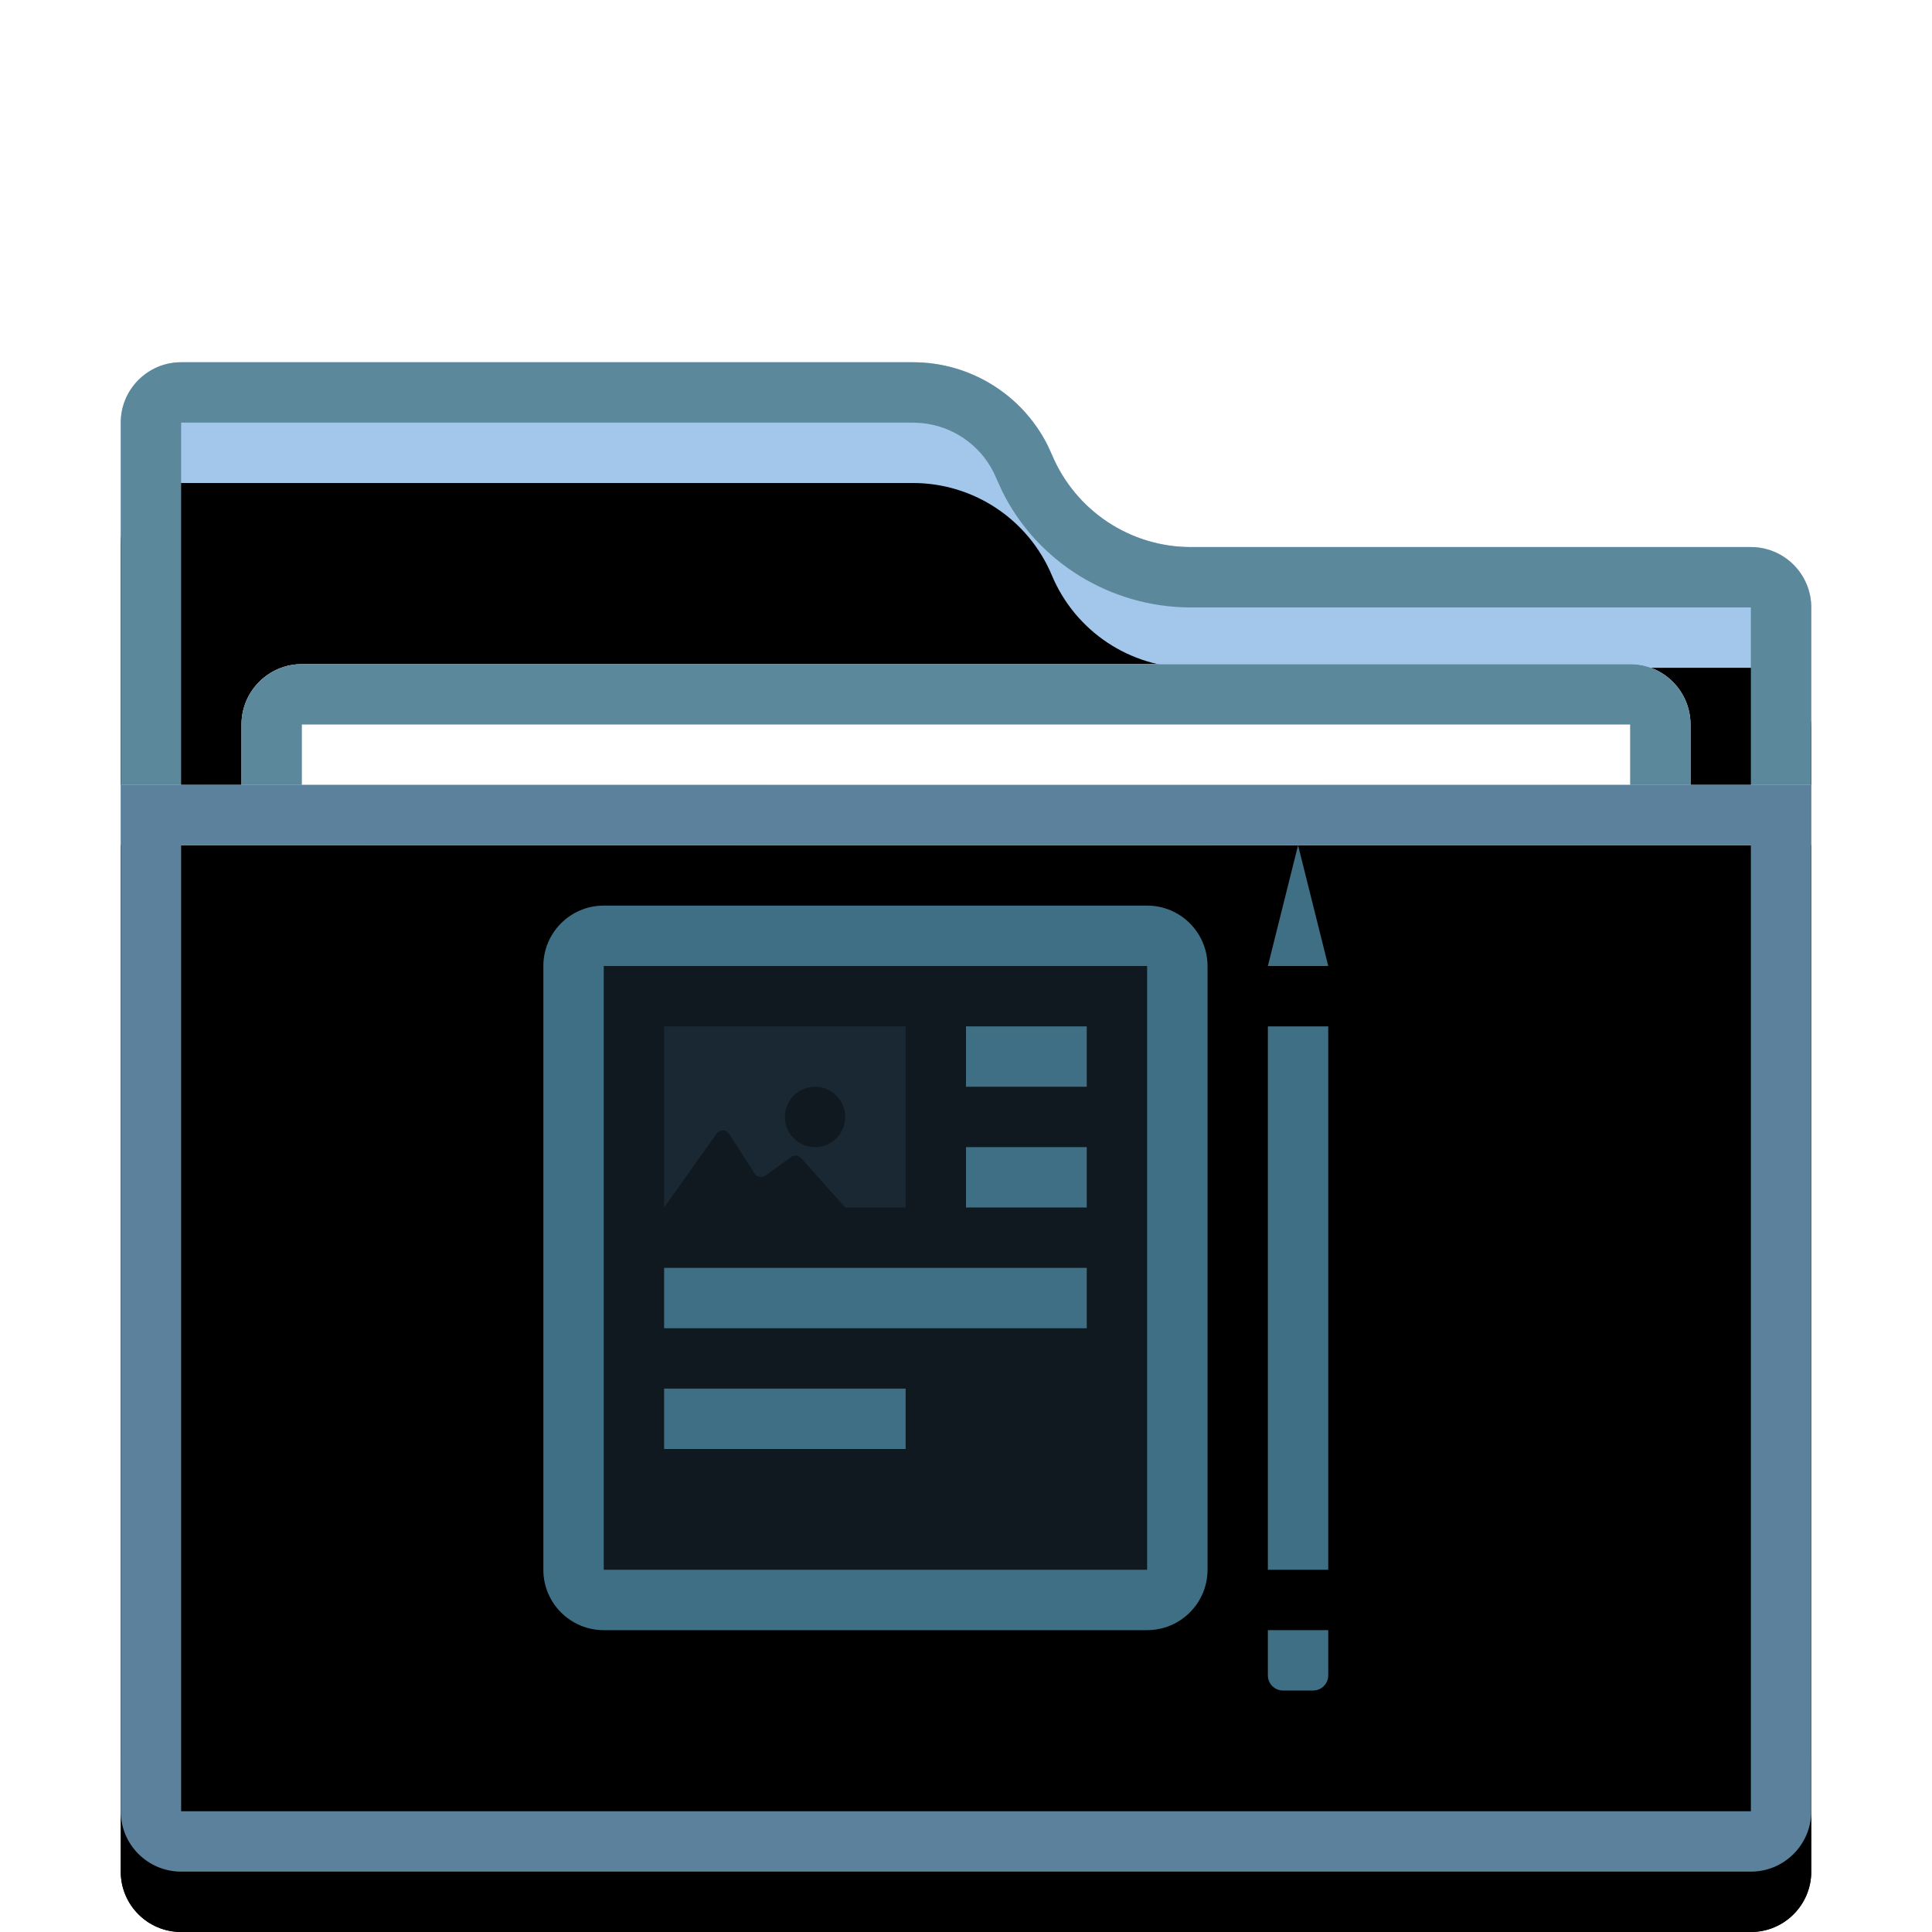 <svg xmlns="http://www.w3.org/2000/svg" xmlns:xlink="http://www.w3.org/1999/xlink" width="32" height="32" viewBox="0 0 32 32">
  <defs>
    <filter id="folder-documents-a" width="128.6%" height="132%" x="-14.3%" y="-16%" filterUnits="objectBoundingBox">
      <feOffset dy="1" in="SourceAlpha" result="shadowOffsetOuter1"/>
      <feGaussianBlur in="shadowOffsetOuter1" result="shadowBlurOuter1" stdDeviation=".5"/>
      <feColorMatrix in="shadowBlurOuter1" result="shadowMatrixOuter1" values="0 0 0 0 0   0 0 0 0 0   0 0 0 0 0  0 0 0 0.15 0"/>
      <feMerge>
        <feMergeNode in="shadowMatrixOuter1"/>
        <feMergeNode in="SourceGraphic"/>
      </feMerge>
    </filter>
    <path id="folder-documents-b" d="M15.423,1.531 C15.812,2.458 16.719,3.061 17.724,3.061 L27,3.061 C27.552,3.061 28,3.509 28,4.061 L28,23 C28,23.552 27.552,24 27,24 L1,24 C0.448,24 6.76353751e-17,23.552 0,23 L0,1 C-2.8967998e-16,0.448 0.448,-9.5692398e-18 1,0 L13.121,0 C14.127,2.59396016e-16 15.034,0.603 15.423,1.531 Z"/>
    <filter id="folder-documents-c" width="107.1%" height="108.3%" x="-3.6%" y="-4.2%" filterUnits="objectBoundingBox">
      <feOffset dy="2" in="SourceAlpha" result="shadowOffsetInner1"/>
      <feComposite in="shadowOffsetInner1" in2="SourceAlpha" k2="-1" k3="1" operator="arithmetic" result="shadowInnerInner1"/>
      <feColorMatrix in="shadowInnerInner1" values="0 0 0 0 1   0 0 0 0 1   0 0 0 0 1  0 0 0 0.5 0"/>
    </filter>
    <radialGradient id="folder-documents-d" cx="50%" cy="0%" r="116.81%" fx="50%" fy="0%" gradientTransform="matrix(.062 .995 -.64 .096 .47 -.498)">
      <stop offset="0%" stop-color="#D8EAFF"/>
      <stop offset="100%" stop-color="#A1C8E7"/>
    </radialGradient>
    <path id="folder-documents-e" d="M0,7 L28,7 L28,24 C28,24.552 27.552,25 27,25 L1,25 C0.448,25 6.76353751e-17,24.552 0,24 L0,7 L0,7 Z"/>
    <filter id="folder-documents-f" width="103.6%" height="105.6%" x="-1.8%" y="-2.8%" filterUnits="objectBoundingBox">
      <feOffset dy="1" in="SourceAlpha" result="shadowOffsetInner1"/>
      <feComposite in="shadowOffsetInner1" in2="SourceAlpha" k2="-1" k3="1" operator="arithmetic" result="shadowInnerInner1"/>
      <feColorMatrix in="shadowInnerInner1" values="0 0 0 0 1   0 0 0 0 1   0 0 0 0 1  0 0 0 0.5 0"/>
    </filter>
  </defs>
  <g fill="none" fill-rule="evenodd">
    <g filter="url(#folder-documents-a)" transform="translate(2 5)">
      <use fill="#A3C6EB" xlink:href="#folder-documents-b"/>
      <use fill="#000" filter="url(#folder-documents-c)" xlink:href="#folder-documents-b"/>
      <path fill="#5C889C" fill-rule="nonzero" d="M13.121,0 C14.068,0 14.927,0.534 15.349,1.37 L15.423,1.531 C15.812,2.458 16.719,3.061 17.724,3.061 L27,3.061 C27.552,3.061 28,3.509 28,4.061 L28,23 C28,23.552 27.552,24 27,24 L1,24 C0.448,24 0,23.552 0,23 L0,1 C0,0.448 0.448,0 1,0 L13.121,0 Z M13.121,1 L1,1 L1,23 L27,23 L27,4.061 L17.724,4.061 C16.383,4.061 15.166,3.295 14.595,2.127 L14.456,1.821 C14.224,1.36 13.771,1.054 13.262,1.007 L13.121,1 Z"/>
      <path fill="#FFF" d="M3,5 L25,5 C25.552,5 26,5.448 26,6 L26,15 C26,15.552 25.552,16 25,16 L3,16 C2.448,16 2,15.552 2,15 L2,6 C2,5.448 2.448,5 3,5 Z"/>
      <path fill="#5C889C" fill-rule="nonzero" d="M25,5 C25.552,5 26,5.448 26,6 L26,15 C26,15.552 25.552,16 25,16 L3,16 C2.448,16 2,15.552 2,15 L2,6 C2,5.448 2.448,5 3,5 L25,5 Z M25,6 L3,6 L3,15 L25,15 L25,6 Z"/>
      <use fill="url(#folder-documents-d)" xlink:href="#folder-documents-e"/>
      <use fill="#000" filter="url(#folder-documents-f)" xlink:href="#folder-documents-e"/>
      <path fill="#5C819C" fill-rule="nonzero" d="M28,7 L28,24 C28,24.552 27.552,25 27,25 L1,25 C0.448,25 0,24.552 0,24 L0,7 L28,7 Z M27,8 L1,8 L1,24 L27,24 L27,8 Z"/>
    </g>
    <g transform="translate(8.5 14)">
      <g transform="translate(0 .759)">
        <path fill="#2A4052" fill-opacity=".4" d="M1.5,0.241 L10.5,0.241 C11.052,0.241 11.5,0.689 11.5,1.241 L11.5,11.241 C11.5,11.793 11.052,12.241 10.5,12.241 L1.5,12.241 C0.948,12.241 0.5,11.793 0.5,11.241 L0.5,1.241 C0.5,0.689 0.948,0.241 1.5,0.241 Z"/>
        <path fill="#3E6F84" fill-rule="nonzero" d="M10.5,0.241 C11.052,0.241 11.5,0.689 11.5,1.241 L11.5,11.241 C11.5,11.793 11.052,12.241 10.5,12.241 L1.5,12.241 C0.948,12.241 0.5,11.793 0.5,11.241 L0.5,1.241 C0.5,0.689 0.948,0.241 1.5,0.241 L10.5,0.241 Z M10.5,1.241 L1.5,1.241 L1.5,11.241 L10.5,11.241 L10.5,1.241 Z"/>
        <rect width="2" height="1" x="7.5" y="2.241" fill="#3E6F84"/>
        <rect width="2" height="1" x="7.5" y="4.241" fill="#3E6F84"/>
        <rect width="7" height="1" x="2.5" y="6.241" fill="#3E6F84"/>
        <polygon fill="#3E6F84" points="2.5 8.241 6.5 8.241 6.5 9.241 2.5 9.241"/>
        <path fill="#2A4052" fill-opacity=".4" d="M6.5,2.241 L6.5,5.241 L5.5,5.241 L4.77,4.423 C4.728,4.375 4.656,4.367 4.604,4.405 L4.176,4.713 C4.12,4.753 4.042,4.74 4.002,4.684 L3.577,4.021 C3.54,3.963 3.463,3.946 3.405,3.983 C3.391,3.992 3.379,4.003 3.37,4.016 L2.5,5.241 L2.5,2.241 L6.5,2.241 Z M5,3.241 C4.724,3.241 4.5,3.465 4.5,3.741 C4.5,4.017 4.724,4.241 5,4.241 C5.276,4.241 5.5,4.017 5.5,3.741 C5.5,3.465 5.276,3.241 5,3.241 Z"/>
      </g>
      <path fill="#3E6F84" d="M1,13 L1,13.75 C1,13.888 0.888,14 0.75,14 L0.25,14 C0.112,14 0,13.888 0,13.75 L0,13 L1,13 Z M1,3 L1,12 L0,12 L0,3 L1,3 Z M0.5,4.54747351e-13 L1,2 L0,2 L0.5,4.54747351e-13 Z" transform="translate(12.5)"/>
    </g>
  </g>
</svg>
